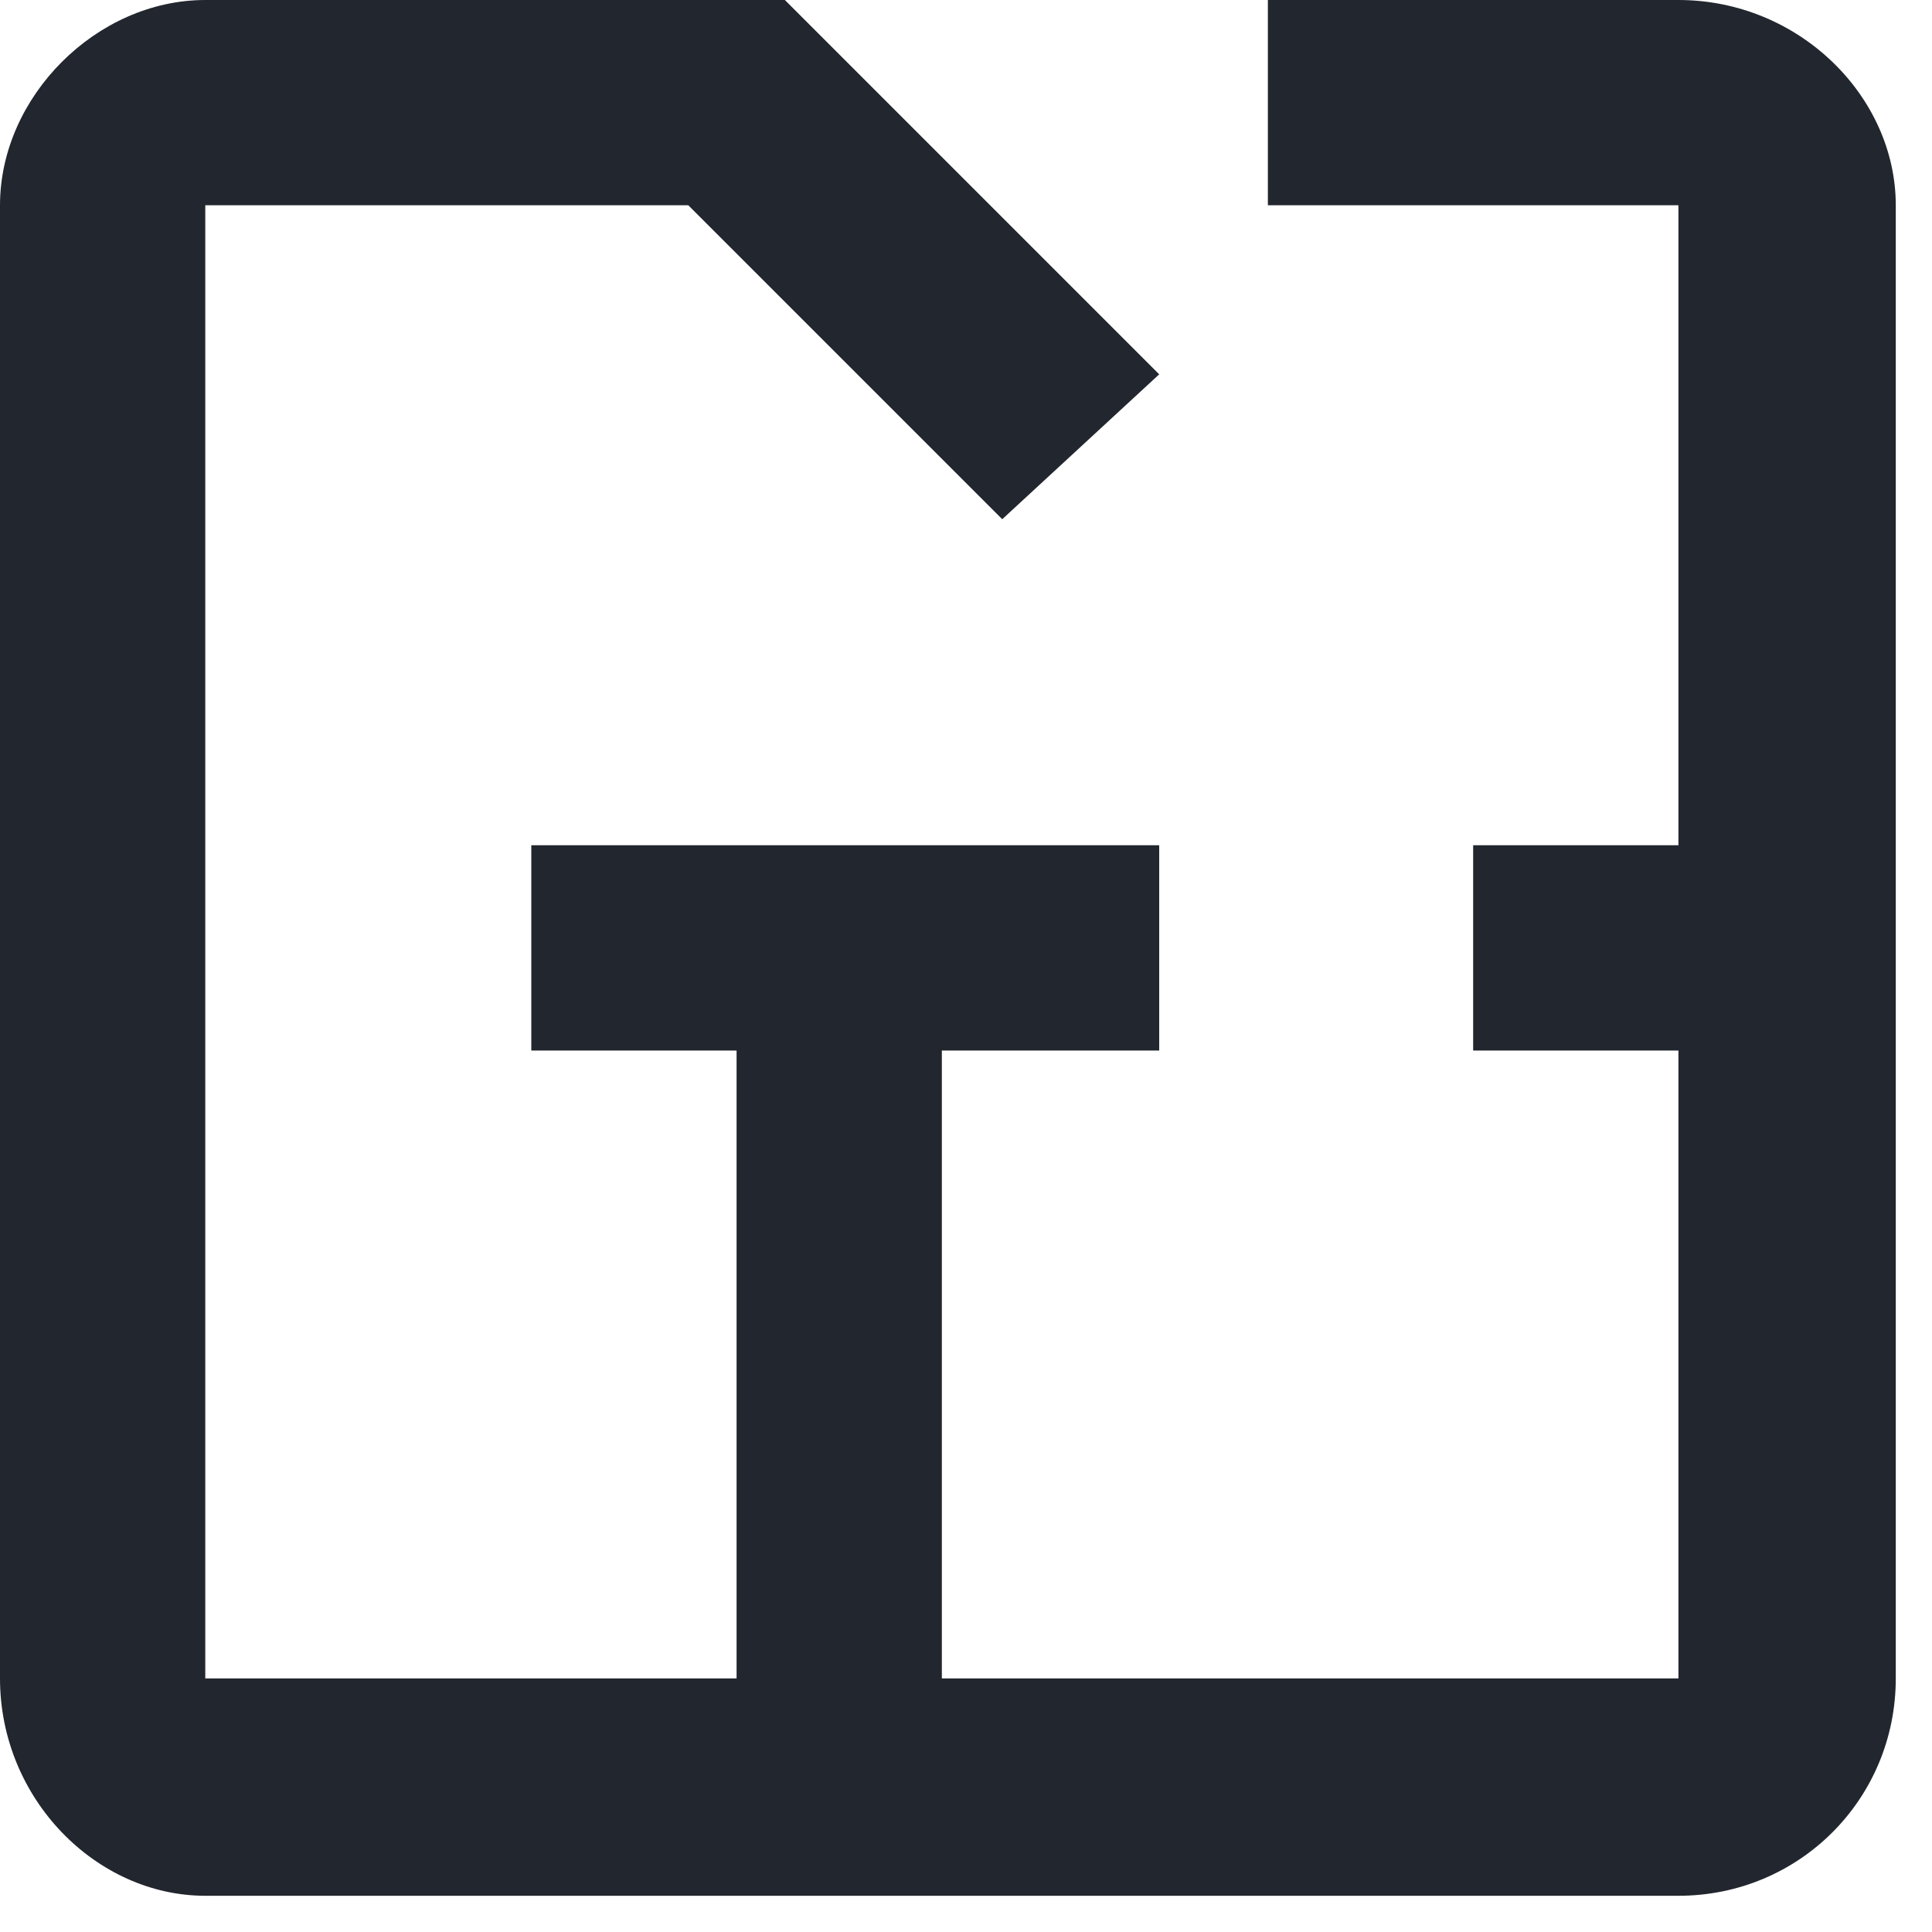 <svg version="1.2" xmlns="http://www.w3.org/2000/svg" viewBox="0 0 16 16" width="16" height="16"><defs><clipPath clipPathUnits="userSpaceOnUse" id="cp1"><path d="m-729-793h1920v3200h-1920z"/></clipPath></defs><style>.a{fill:#22262e}</style><g clip-path="url(#cp1)"><path class="a" d="m6.5 0l3.1 3.1-1.3 1.2-2.6-2.6h-4v12.2h4.4v-5.2h-1.7v-1.7h5.2v1.7h-1.8v5.2h6.1v-5.2h-1.7v-1.7h1.7v-5.3h-3.4v-1.7h3.4c1 0 1.8 0.8 1.8 1.7v12.2c0 1-0.8 1.8-1.8 1.8h-12.2c-0.9 0-1.7-0.8-1.7-1.8v-12.2c0-0.9 0.8-1.7 1.7-1.7z"/></g></svg>